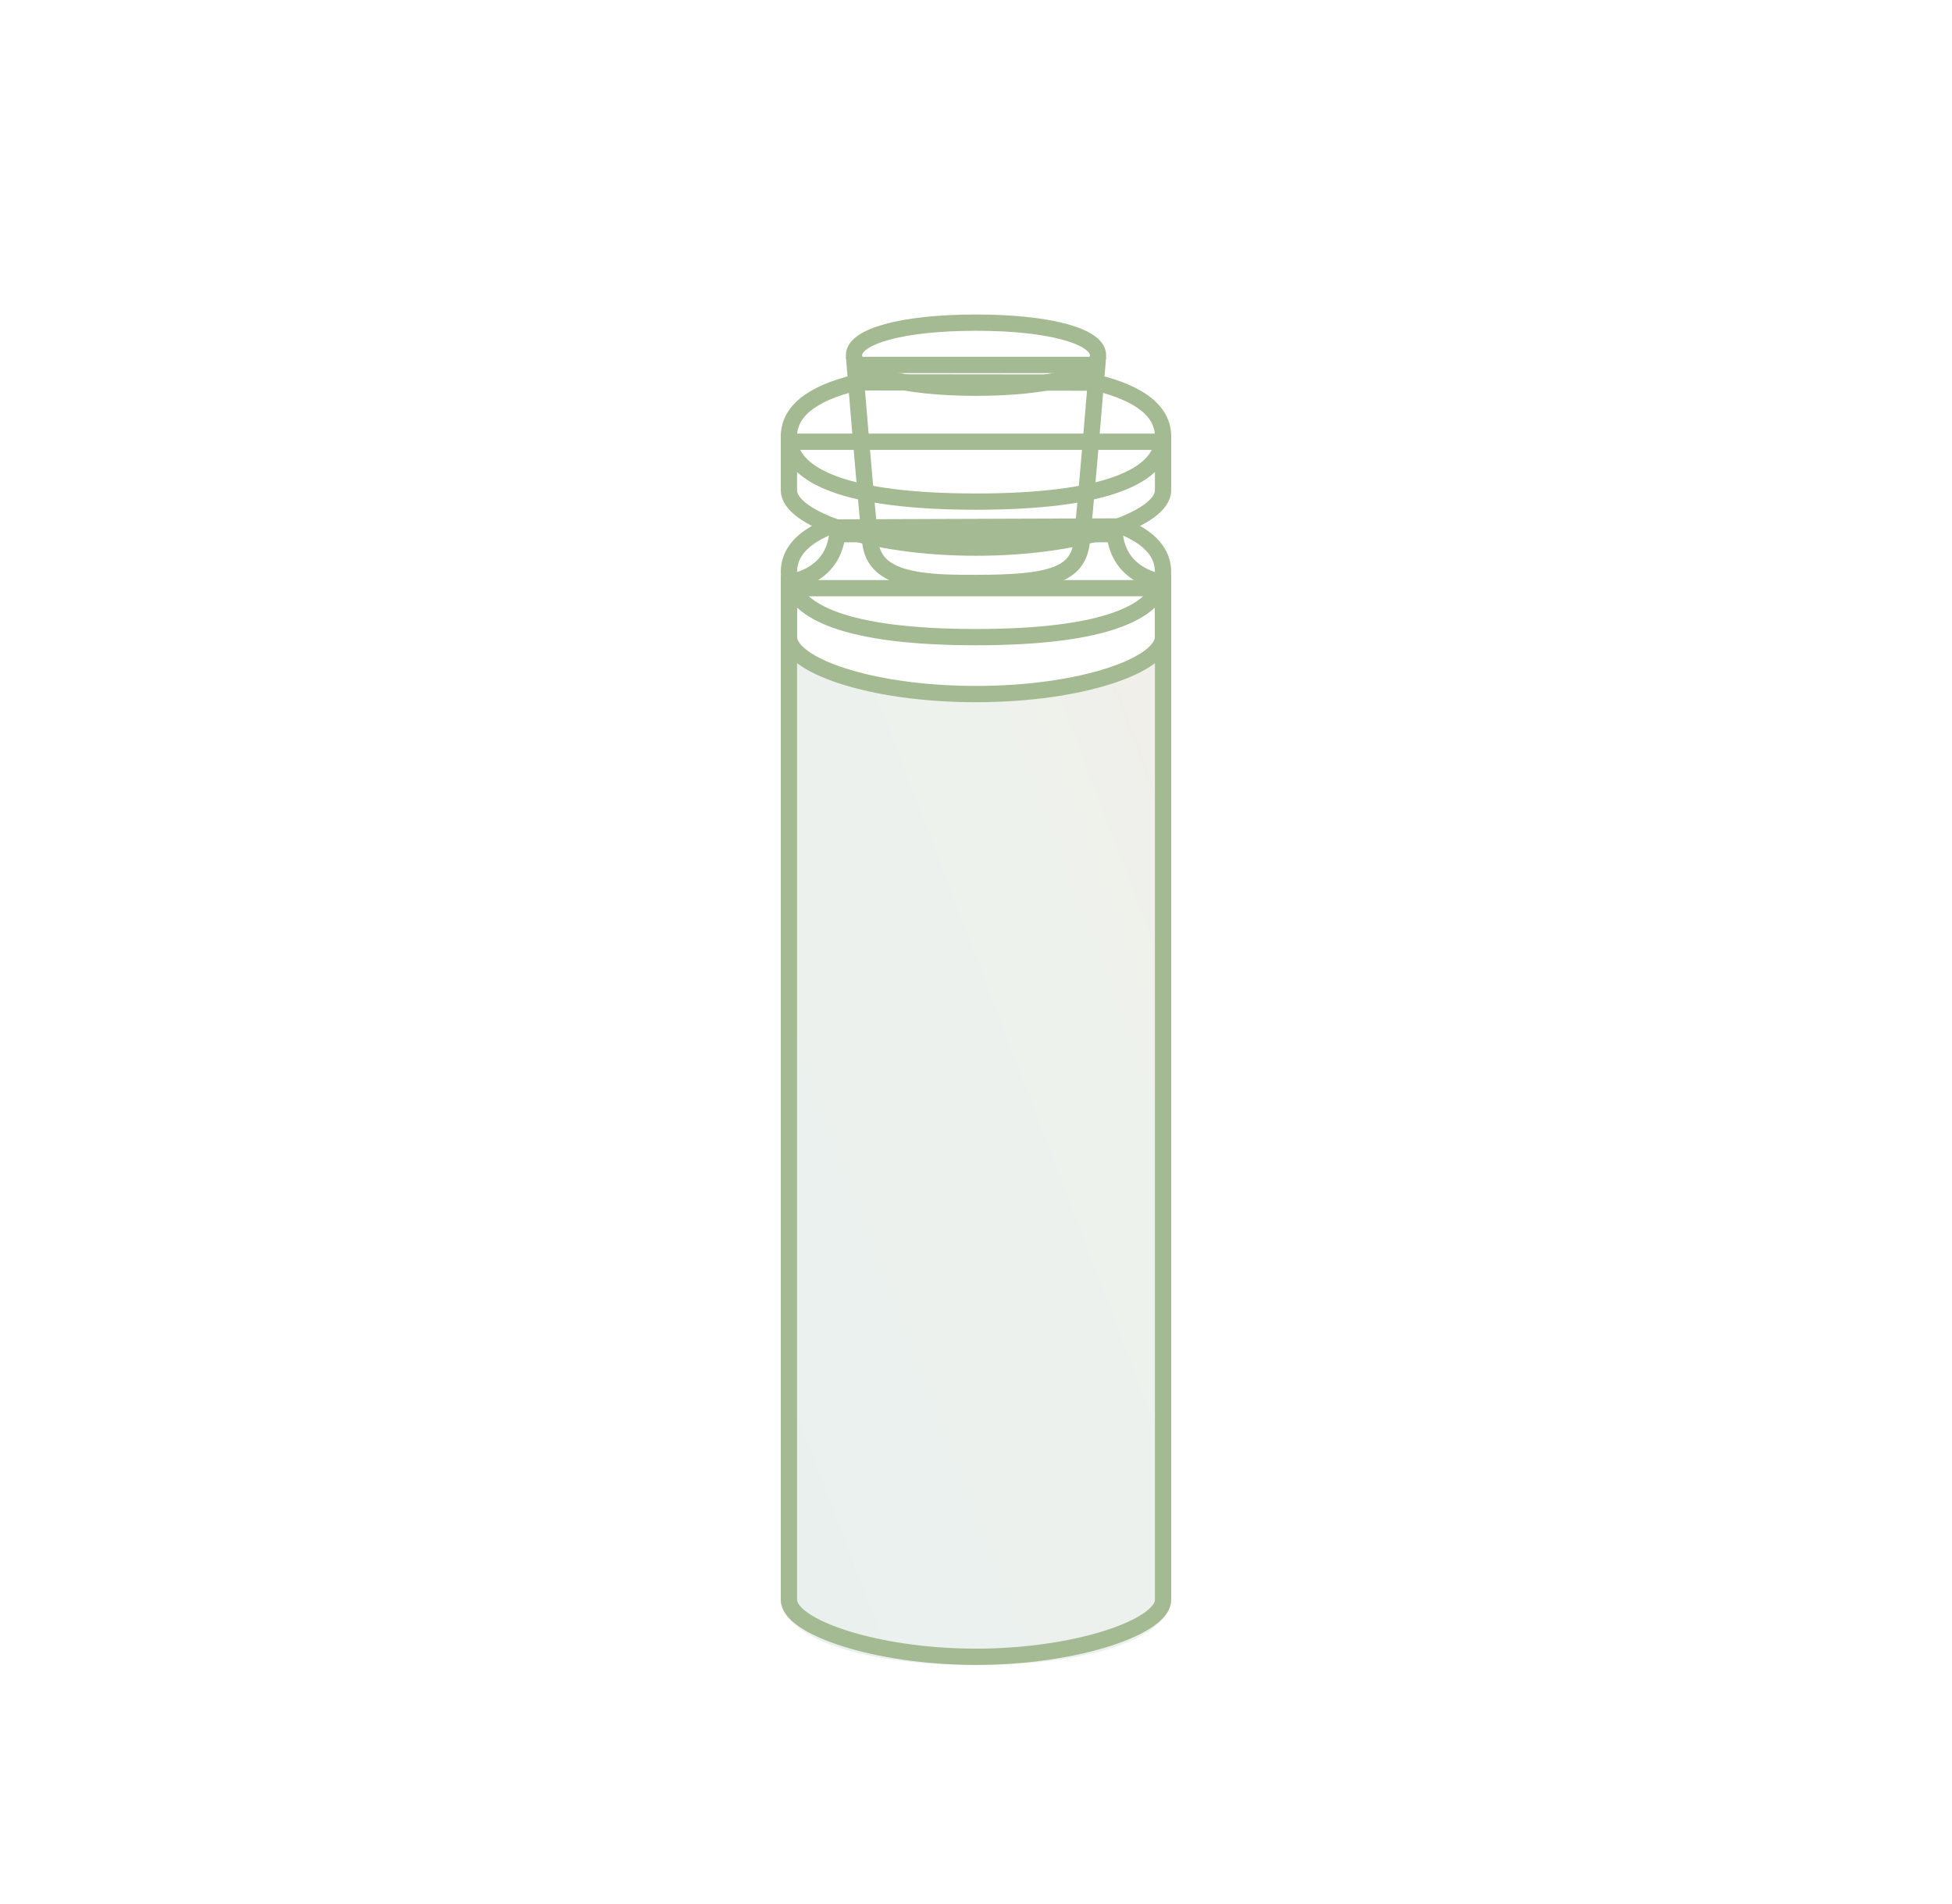 <svg xmlns="http://www.w3.org/2000/svg" width="120" height="117" viewBox="0 0 120 117">
  <defs>
    <linearGradient id="category--massage-oil-a" x1=".668%" y1=".668%" y2="100%">
      <stop offset="0%" stop-color="#C9DAD6"/>
      <stop offset="73.025%" stop-color="#D5DED0"/>
      <stop offset="100%" stop-color="#DAD5C9"/>
    </linearGradient>
  </defs>
  <g fill="none" fill-rule="evenodd">
    <rect width="120" height="180"/>
    <g transform="translate(48 19.33)">
      <path fill="url(#category--massage-oil-a)" fill-opacity=".4" d="M24,83 C24,83 23.977,26.277 24,24 C23.977,22.32 20.733,20 12,20 C3.267,20 0.023,22.32 0,24 C0.023,26.277 0,83 0,83 C0,83 2.052,79.976 12,80 C21.948,80.024 24,83 24,83 Z" transform="matrix(1 0 0 -1 0 103)"/>
      <path stroke="#A4BA92" d="M20.526,82.5 C20.661,81.265 21.302,80.415 22.276,79.928 C22.707,79.713 23.132,79.594 23.5,79.539 L23.5,17 C23.5,15.35 18.205,13.5 12,13.5 C5.795,13.5 0.5,15.35 0.5,17 L0.5,79.539 C0.868,79.594 1.293,79.713 1.724,79.928 C2.698,80.415 3.339,81.265 3.474,82.5 L20.526,82.5 Z" transform="matrix(1 0 0 -1 0 96)"/>
      <path stroke="#A4BA92" d="M12,4.5 C16.584,4.5 19.5,3.643 19.5,2.5 C19.5,1.357 16.584,0.5 12,0.5 C7.416,0.5 4.5,1.357 4.5,2.5 C4.5,3.643 7.416,4.5 12,4.5 Z"/>
      <path stroke="#A4BA92" d="M4.69 4.17C1.815 4.856.5 6.003.5 7.5.5 9.985 4.17 11.5 12 11.5 19.83 11.5 23.5 9.985 23.5 7.5 23.5 6.015 22.206 4.875 19.377 4.186L4.69 4.17zM2.85 13.09C1.238 13.781.5 14.699.5 15.83.5 18.316 4.17 19.83 12 19.83 19.83 19.83 23.5 18.316 23.5 15.83 23.5 14.664 22.714 13.723 20.997 13.027L2.85 13.09z"/>
      <path stroke="#A4BA92" d="M23.5,14.33 L23.5,11.34 C23.5,9.614 18.541,7.821 12,7.821 C5.459,7.821 0.5,9.614 0.5,11.34 L0.5,14.33 L23.5,14.33 Z" transform="matrix(1 0 0 -1 0 22.15)"/>
      <path stroke="#A4BA92" d="M23.5,23.33 L23.5,20.34 C23.5,18.614 18.541,16.821 12,16.821 C5.459,16.821 0.5,18.614 0.5,20.34 L0.5,23.33 L23.5,23.33 Z" transform="matrix(1 0 0 -1 0 40.15)"/>
      <path stroke="#A4BA92" d="M4.545,3.1 C4.98,8.401 5.298,12.018 5.497,13.949 C5.682,15.737 7.235,16.397 10.448,16.486 C10.881,16.498 11.232,16.5 12,16.5 C16.57,16.5 18.289,16.018 18.503,13.949 C18.702,12.018 19.02,8.401 19.457,3.1 L4.545,3.1 Z"/>
    </g>
  </g>
</svg>
